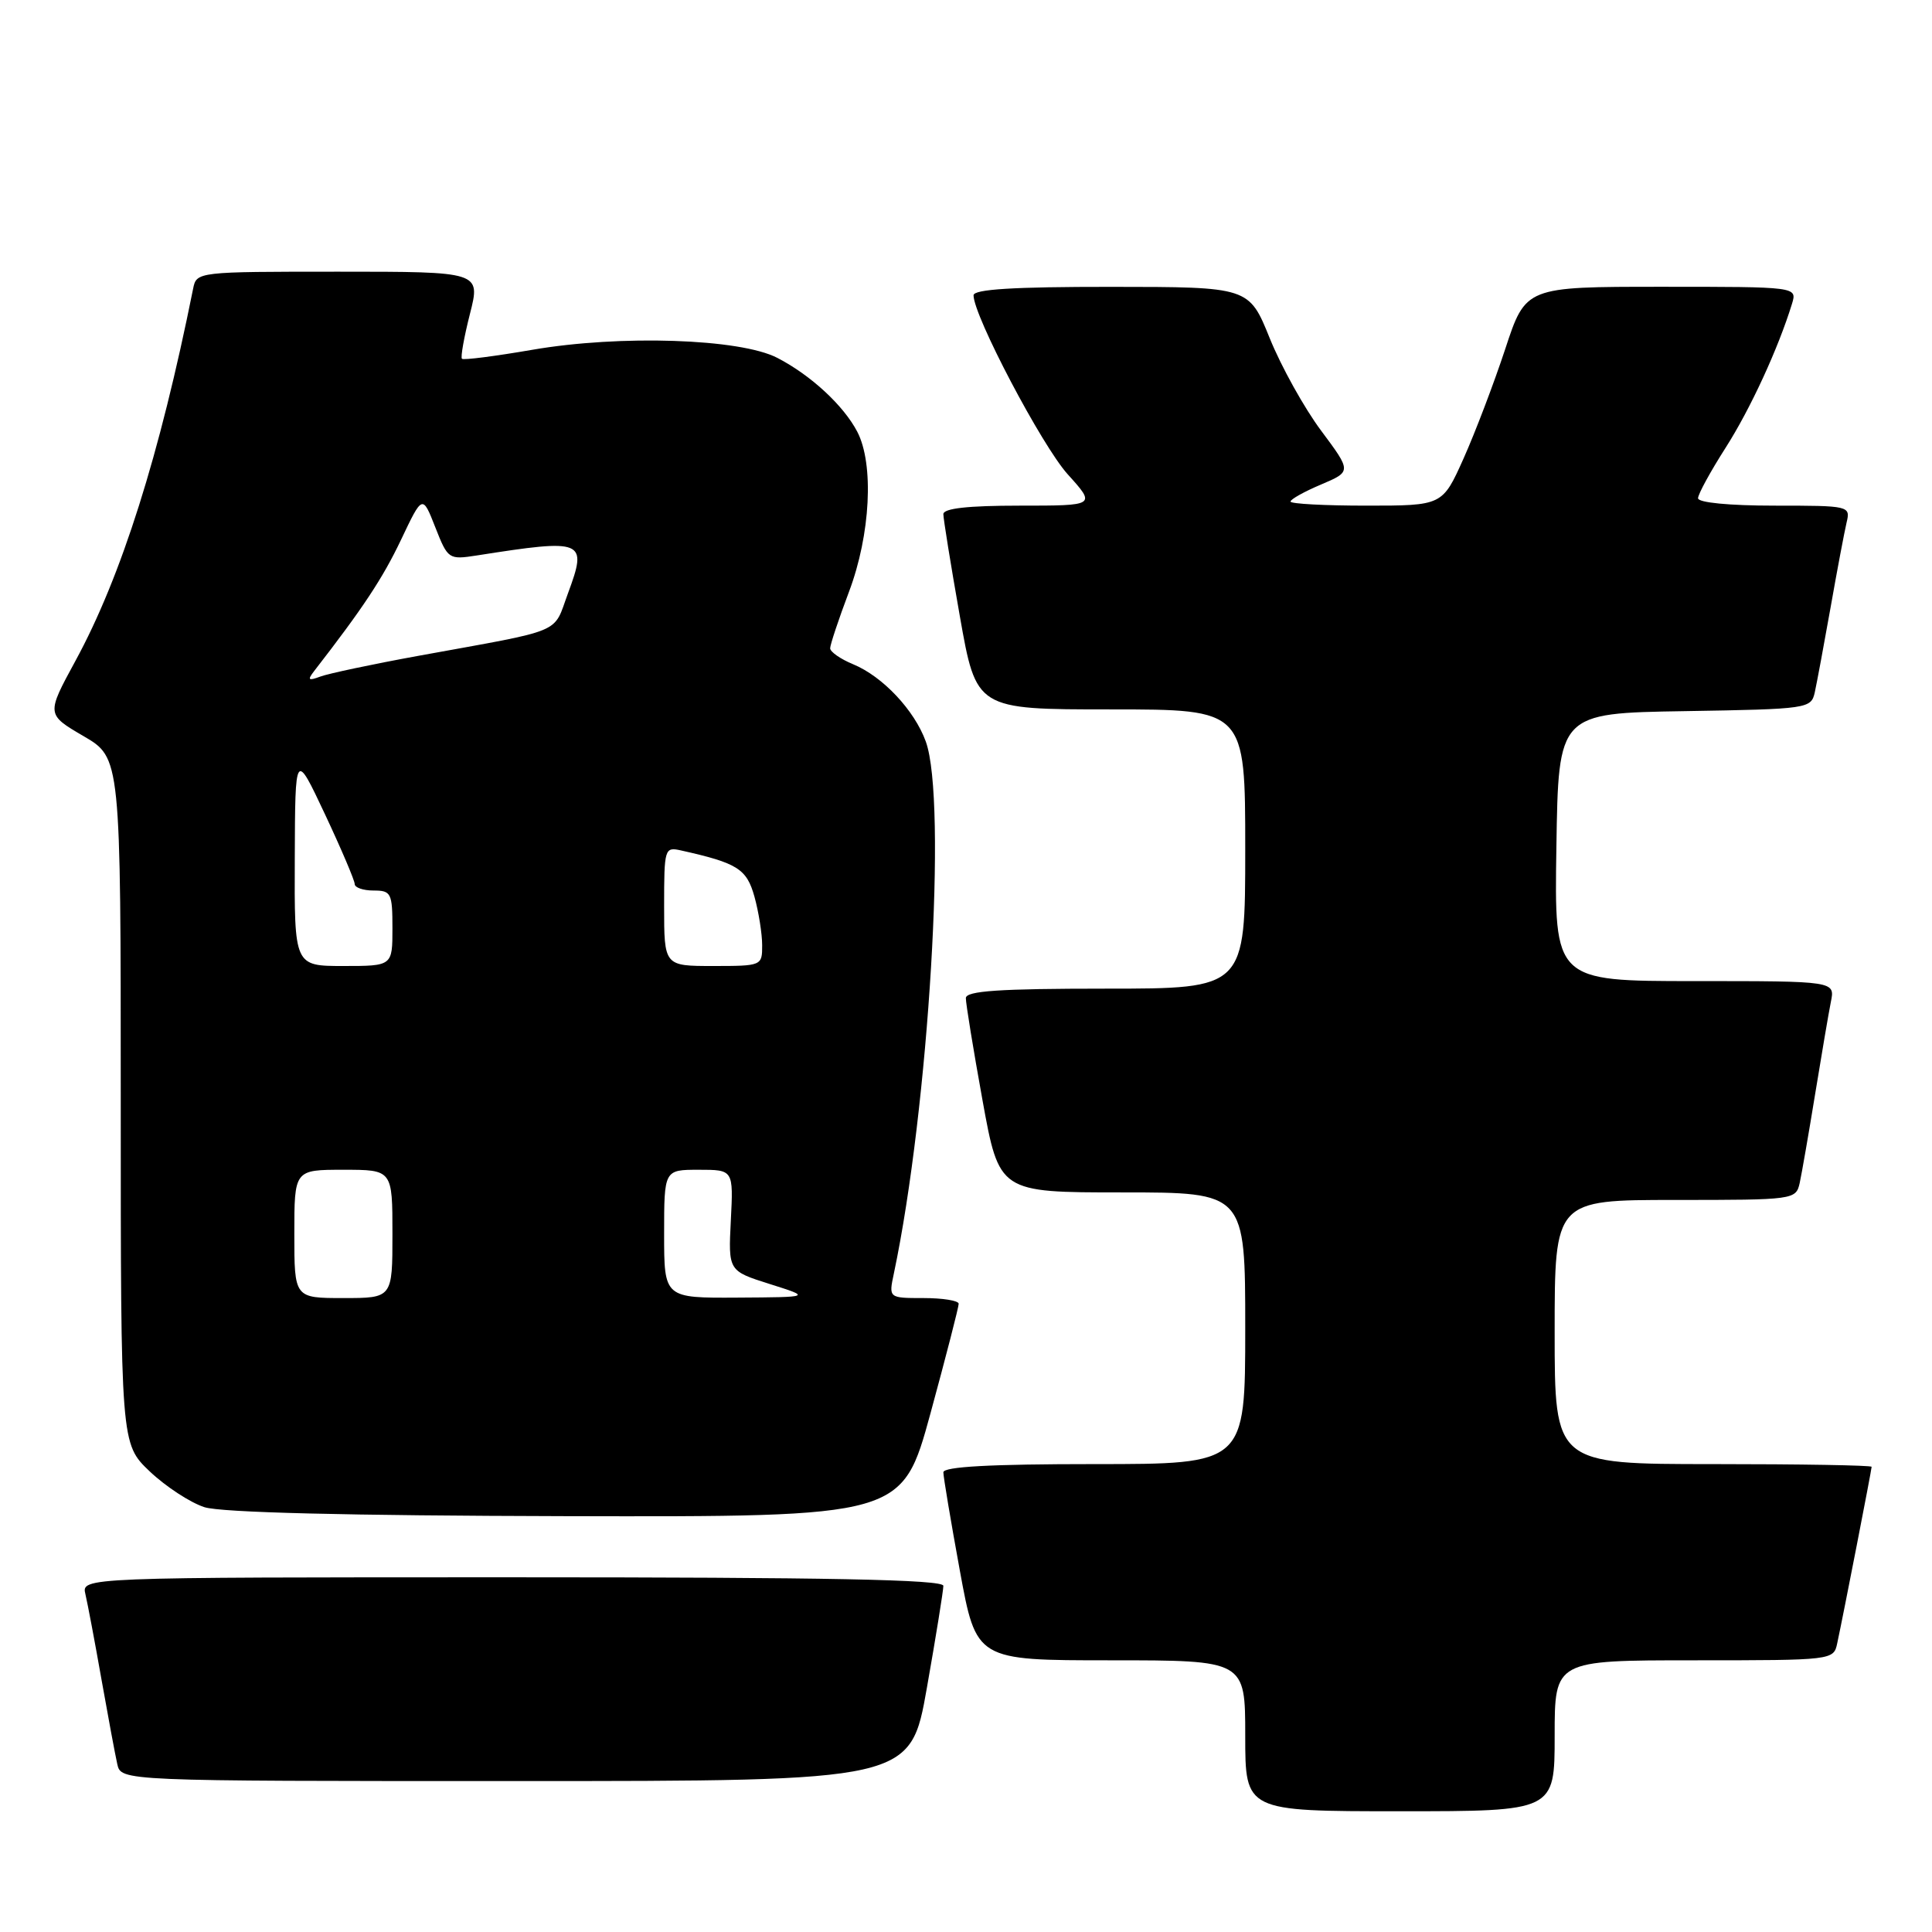 <?xml version="1.0" encoding="UTF-8" standalone="no"?>
<!DOCTYPE svg PUBLIC "-//W3C//DTD SVG 1.1//EN" "http://www.w3.org/Graphics/SVG/1.1/DTD/svg11.dtd" >
<svg xmlns="http://www.w3.org/2000/svg" xmlns:xlink="http://www.w3.org/1999/xlink" version="1.1" viewBox="0 0 256 256">
 <g >
 <path fill="currentColor"
d=" M 206.00 230.00 C 206.00 220.00 206.00 220.00 224.48 220.00 C 242.84 220.00 242.97 219.98 243.44 217.75 C 244.27 213.90 248.00 194.74 248.00 194.36 C 248.00 194.16 238.55 194.00 227.00 194.00 C 206.00 194.00 206.00 194.00 206.00 176.50 C 206.00 159.00 206.00 159.00 221.98 159.00 C 237.74 159.00 237.97 158.97 238.47 156.75 C 238.74 155.51 239.66 150.22 240.51 145.00 C 241.36 139.78 242.30 134.26 242.60 132.75 C 243.16 130.00 243.16 130.00 224.56 130.00 C 205.95 130.00 205.95 130.00 206.23 112.25 C 206.50 94.50 206.50 94.50 223.24 94.23 C 239.62 93.96 239.98 93.90 240.47 91.73 C 240.74 90.50 241.68 85.45 242.56 80.50 C 243.43 75.55 244.39 70.49 244.68 69.25 C 245.21 67.03 245.08 67.00 235.11 67.00 C 229.17 67.00 225.00 66.60 225.00 66.02 C 225.00 65.48 226.64 62.48 228.64 59.35 C 231.93 54.20 235.63 46.17 237.45 40.25 C 238.13 38.00 238.13 38.00 220.15 38.00 C 202.16 38.00 202.16 38.00 199.45 46.25 C 197.95 50.79 195.47 57.31 193.93 60.75 C 191.13 67.00 191.13 67.00 181.06 67.00 C 175.53 67.00 171.00 66.76 171.00 66.46 C 171.00 66.16 172.82 65.14 175.05 64.20 C 179.09 62.48 179.09 62.48 175.06 57.07 C 172.84 54.10 169.78 48.60 168.26 44.85 C 165.50 38.02 165.50 38.02 147.25 38.01 C 134.30 38.00 129.00 38.33 129.00 39.13 C 129.00 41.85 138.06 59.06 141.48 62.85 C 145.23 67.00 145.23 67.00 135.12 67.00 C 128.25 67.00 125.00 67.36 125.00 68.13 C 125.00 68.75 125.98 74.83 127.18 81.63 C 129.36 94.00 129.36 94.00 147.18 94.00 C 165.00 94.00 165.00 94.00 165.00 112.50 C 165.00 131.00 165.00 131.00 146.50 131.00 C 132.38 131.00 128.00 131.30 127.98 132.25 C 127.97 132.94 128.96 139.01 130.18 145.75 C 132.40 158.00 132.40 158.00 148.70 158.00 C 165.00 158.00 165.00 158.00 165.00 176.00 C 165.00 194.00 165.00 194.00 145.00 194.00 C 131.27 194.00 125.00 194.34 125.00 195.09 C 125.00 195.68 125.98 201.53 127.18 208.09 C 129.36 220.00 129.36 220.00 147.18 220.00 C 165.00 220.00 165.00 220.00 165.00 230.00 C 165.00 240.00 165.00 240.00 185.50 240.00 C 206.00 240.00 206.00 240.00 206.00 230.00 Z  M 122.82 223.63 C 124.02 216.83 125.00 210.75 125.00 210.13 C 125.00 209.30 109.74 209.00 67.89 209.00 C 10.78 209.00 10.78 209.00 11.32 211.25 C 11.61 212.49 12.57 217.55 13.44 222.50 C 14.32 227.45 15.26 232.51 15.54 233.75 C 16.04 236.00 16.04 236.00 68.34 236.00 C 120.64 236.00 120.64 236.00 122.82 223.63 Z  M 123.30 187.25 C 125.36 179.69 127.04 173.16 127.03 172.75 C 127.01 172.34 124.92 172.00 122.38 172.00 C 117.75 172.00 117.75 172.00 118.44 168.75 C 123.08 146.75 125.52 106.10 122.67 98.25 C 121.17 94.11 116.97 89.64 113.05 88.02 C 111.37 87.33 110.00 86.37 110.00 85.90 C 110.00 85.43 111.12 82.06 112.50 78.40 C 115.35 70.84 115.83 61.49 113.59 57.20 C 111.77 53.72 107.43 49.71 103.00 47.42 C 98.06 44.86 82.17 44.34 70.53 46.35 C 65.60 47.20 61.41 47.74 61.21 47.54 C 61.01 47.34 61.49 44.66 62.27 41.59 C 63.69 36.00 63.69 36.00 44.86 36.00 C 26.14 36.00 26.04 36.01 25.59 38.25 C 21.16 60.32 16.08 76.40 9.99 87.58 C 6.14 94.66 6.14 94.66 11.07 97.54 C 16.00 100.42 16.00 100.42 16.00 145.86 C 16.00 191.31 16.00 191.31 19.84 194.97 C 21.96 196.98 25.22 199.11 27.09 199.71 C 29.32 200.42 45.98 200.83 75.02 200.90 C 119.54 201.00 119.54 201.00 123.30 187.25 Z  M 39.00 163.50 C 39.00 155.00 39.00 155.00 45.50 155.00 C 52.00 155.00 52.00 155.00 52.00 163.50 C 52.00 172.00 52.00 172.00 45.50 172.00 C 39.00 172.00 39.00 172.00 39.00 163.50 Z  M 88.00 163.50 C 88.00 155.00 88.00 155.00 92.59 155.00 C 97.18 155.00 97.18 155.00 96.84 161.70 C 96.50 168.40 96.50 168.40 102.00 170.14 C 107.50 171.88 107.50 171.88 97.75 171.94 C 88.00 172.00 88.00 172.00 88.00 163.50 Z  M 39.06 113.75 C 39.11 99.50 39.11 99.50 43.06 107.89 C 45.23 112.51 47.00 116.67 47.00 117.14 C 47.00 117.61 48.12 118.00 49.50 118.00 C 51.83 118.00 52.00 118.33 52.00 123.00 C 52.00 128.00 52.00 128.00 45.50 128.00 C 39.00 128.00 39.00 128.00 39.06 113.75 Z  M 88.00 120.09 C 88.00 112.41 88.06 112.20 90.25 112.69 C 97.73 114.36 98.94 115.12 99.97 118.82 C 100.53 120.84 100.99 123.74 100.99 125.25 C 101.00 127.97 100.93 128.00 94.50 128.00 C 88.00 128.00 88.00 128.00 88.00 120.09 Z  M 41.61 88.94 C 48.11 80.56 50.72 76.61 53.14 71.52 C 55.98 65.54 55.98 65.54 57.68 69.87 C 59.35 74.11 59.45 74.18 63.19 73.60 C 77.42 71.37 77.87 71.55 75.27 78.59 C 73.23 84.10 75.05 83.33 55.44 86.90 C 49.35 88.01 43.50 89.25 42.44 89.65 C 40.86 90.24 40.71 90.11 41.61 88.94 Z "/>
</g>
</svg>